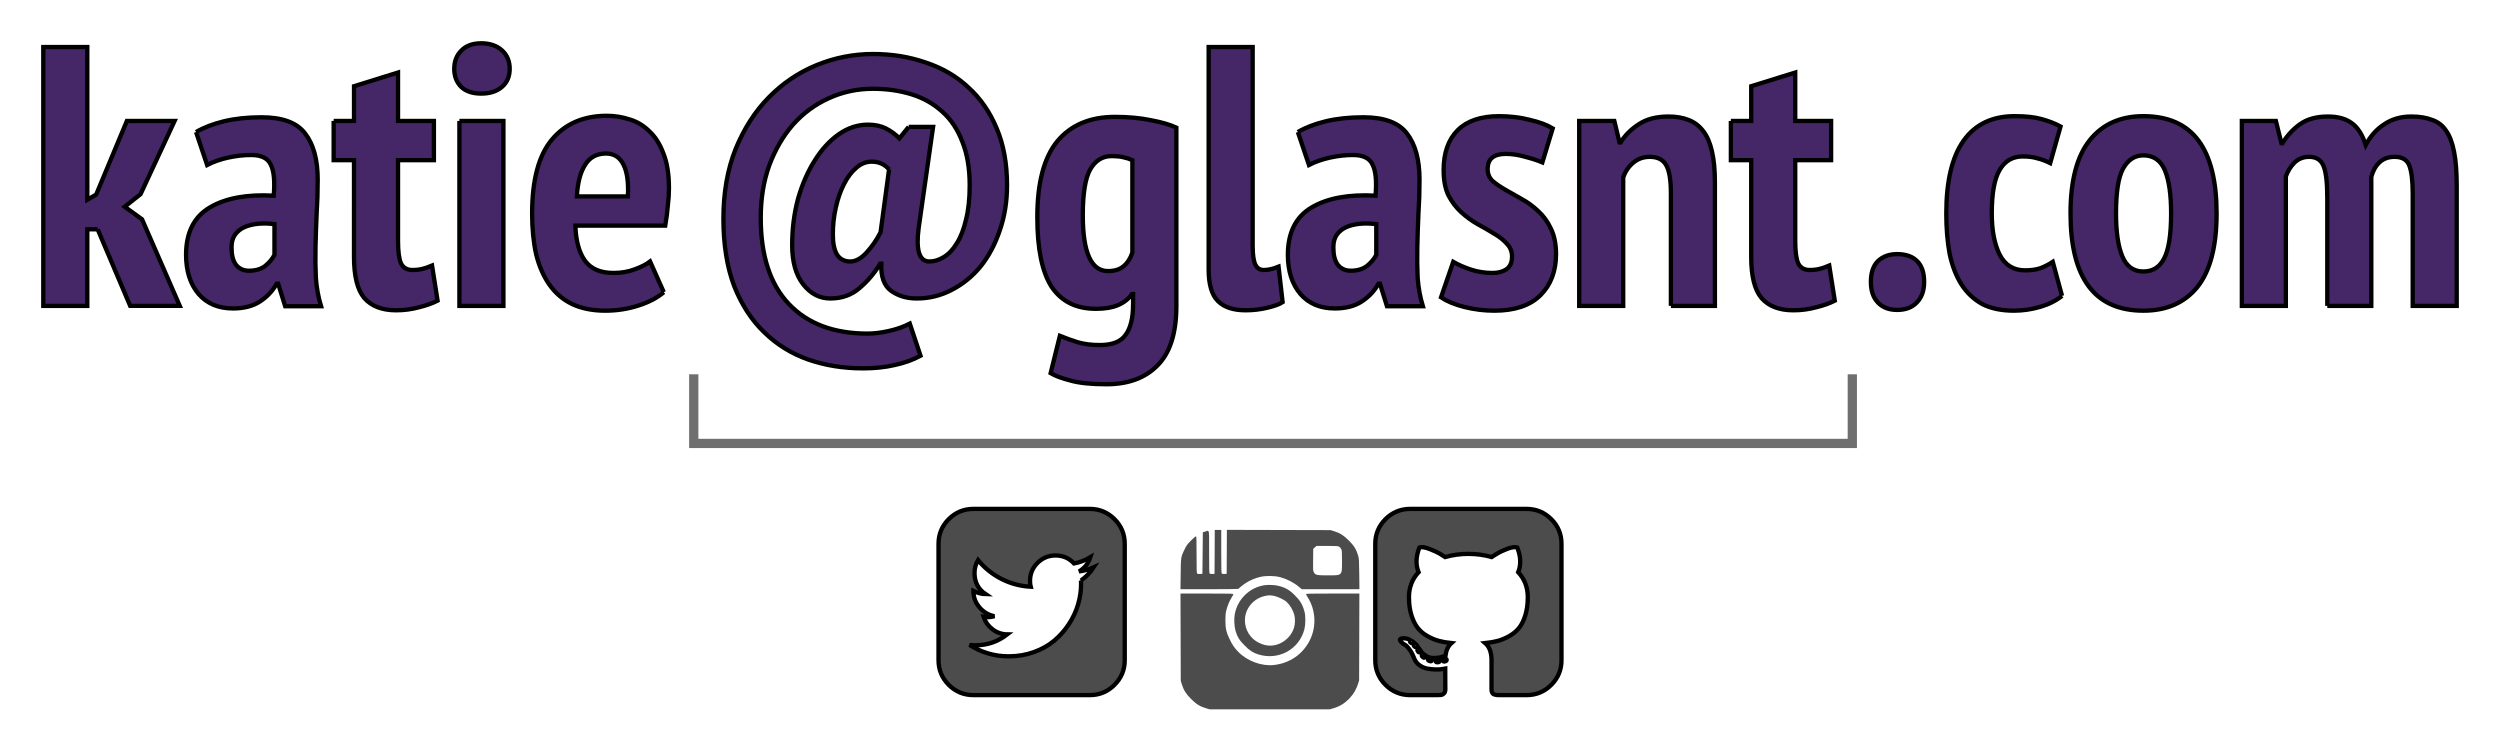 <?xml version="1.0" encoding="UTF-8" standalone="no"?>
<svg
   xmlns:dc="http://purl.org/dc/elements/1.1/"
   xmlns:cc="http://creativecommons.org/ns#"
   xmlns:rdf="http://www.w3.org/1999/02/22-rdf-syntax-ns#"
   xmlns:svg="http://www.w3.org/2000/svg"
   xmlns="http://www.w3.org/2000/svg"
   xmlns:sodipodi="http://sodipodi.sourceforge.net/DTD/sodipodi-0.dtd"
   xmlns:inkscape="http://www.inkscape.org/namespaces/inkscape"
   width="577.479"
   height="170.571"
   version="1.1"
   id="svg51"
   sodipodi:docname="footer.svg"
   inkscape:version="0.92.2 5c3e80d, 2017-08-06">
  <sodipodi:namedview
     pagecolor="#ffffff"
     bordercolor="#666666"
     borderopacity="1"
     objecttolerance="10"
     gridtolerance="10"
     guidetolerance="10"
     inkscape:pageopacity="0"
     inkscape:pageshadow="2"
     inkscape:window-width="1270"
     inkscape:window-height="728"
     id="namedview53"
     showgrid="false"
     fit-margin-top="10"
     fit-margin-left="10"
     fit-margin-right="10"
     fit-margin-bottom="10"
     inkscape:zoom="0.4"
     inkscape:cx="286.74042"
     inkscape:cy="106.01725"
     inkscape:window-x="0"
     inkscape:window-y="0"
     inkscape:window-maximized="0"
     inkscape:current-layer="svg51" />
  <defs
     id="defs5">
    <clipPath
       id="clipPath3063">
      <rect
         id="rect3065"
         y="-115.837"
         x="124.387"
         height="187.389"
         width="160.465"
         style="fill:#ffffff" />
    </clipPath>
  </defs>
  <g
     id="g10"
     transform="translate(-73.26,-95.446)">
    <title
       id="title7">background</title>
    <rect
       id="canvas_background"
       height="322"
       width="722"
       y="-1"
       x="-1"
       style="fill:none" />
  </g>
  <g
     id="g49"
     transform="translate(-73.26,-95.446)">
    <title
       id="title12">Layer 1</title>
    <g
       stroke="null"
       id="svg_44">
      <g
         stroke="null"
         id="svg_42">
        <path
           stroke="null"
           id="path5"
           d="m 95.819,148.417 h -2.394 v 17.684 H 83.26 v -59.797 h 10.165 v 35.278 l 2.052,-1.194 7.087,-17 h 11.023 l -7.861,16.91 -3.672,2.904 4.014,2.904 8.713,19.994 h -11.449 l -7.513,-17.684"
           inkscape:connector-curvature="0"
           style="fill:#452768;fill-rule:nonzero" />
        <path
           stroke="null"
           id="path7"
           d="m 118.55,125.951 c 1.71,-1.026 3.84,-1.848 6.403,-2.478 2.568,-0.624 5.473,-0.936 8.713,-0.936 4.843,0 8.203,1.248 10.081,3.756 1.938,2.502 2.904,6.067 2.904,10.675 0,2.676 -0.084,5.329 -0.252,7.945 -0.114,2.562 -0.204,5.101 -0.258,7.603 -0.06,2.448 -0.03,4.843 0.084,7.177 0.174,2.274 0.57,4.441 1.194,6.493 h -8.281 l -1.626,-5.215 h -0.342 c -0.912,1.656 -2.19,3.018 -3.84,4.105 -1.656,1.08 -3.732,1.62 -6.241,1.62 -3.36,0 -6.007,-1.11 -7.945,-3.33 -1.932,-2.28 -2.904,-5.299 -2.904,-9.055 0,-5.125 1.824,-8.767 5.473,-10.933 3.642,-2.166 8.569,-3.078 14.774,-2.736 0.288,-3.3 0.06,-5.695 -0.684,-7.171 -0.684,-1.482 -2.19,-2.22 -4.525,-2.22 -1.71,0 -3.474,0.198 -5.299,0.594 -1.818,0.402 -3.444,0.972 -4.867,1.71 l -2.562,-7.603 m 12.211,32.032 c 1.542,0 2.796,-0.372 3.762,-1.11 0.966,-0.798 1.68,-1.65 2.136,-2.562 v -7.087 c -1.314,-0.174 -2.562,-0.204 -3.762,-0.09 -1.194,0.114 -2.244,0.372 -3.156,0.768 -0.912,0.402 -1.656,0.996 -2.22,1.794 -0.516,0.744 -0.774,1.71 -0.774,2.904 0,1.77 0.342,3.108 1.026,4.014 0.744,0.912 1.74,1.368 2.988,1.368"
           inkscape:connector-curvature="0"
           style="fill:#452768;fill-rule:nonzero" />
        <path
           stroke="null"
           id="path9"
           d="m 150.336,123.388 h 4.699 v -8.029 l 10.165,-3.162 v 11.191 h 8.287 v 9.055 h -8.287 v 18.62 c 0,2.448 0.228,4.189 0.684,5.209 0.51,1.026 1.392,1.542 2.646,1.542 0.852,0 1.626,-0.09 2.304,-0.258 0.684,-0.168 1.428,-0.426 2.226,-0.768 l 1.278,8.113 c -1.254,0.63 -2.706,1.14 -4.357,1.536 -1.65,0.456 -3.39,0.684 -5.209,0.684 -3.246,0 -5.695,-0.936 -7.351,-2.814 -1.59,-1.884 -2.388,-5.041 -2.388,-9.487 V 132.443 h -4.699 v -9.055"
           inkscape:connector-curvature="0"
           style="fill:#452768;fill-rule:nonzero" />
        <path
           stroke="null"
           id="path11"
           d="m 179.379,123.388 h 10.165 v 42.713 H 179.379 V 123.388 m -1.194,-12.043 c 0,-1.71 0.54,-3.102 1.62,-4.189 1.086,-1.14 2.622,-1.71 4.615,-1.71 1.992,0 3.588,0.546 4.783,1.626 1.194,1.08 1.794,2.508 1.794,4.273 0,1.764 -0.6,3.156 -1.794,4.183 -1.194,1.026 -2.79,1.536 -4.783,1.536 -1.992,0 -3.528,-0.51 -4.615,-1.536 -1.08,-1.08 -1.62,-2.478 -1.62,-4.183"
           inkscape:connector-curvature="0"
           style="fill:#452768;fill-rule:nonzero" />
        <path
           stroke="null"
           id="path13"
           d="m 226.587,162.939 c -1.428,1.254 -3.36,2.274 -5.809,3.072 -2.448,0.798 -5.011,1.2 -7.687,1.2 -2.964,0 -5.527,-0.516 -7.693,-1.542 -2.106,-1.02 -3.84,-2.502 -5.209,-4.441 -1.368,-1.938 -2.394,-4.273 -3.072,-7.003 -0.63,-2.79 -0.942,-5.953 -0.942,-9.481 0,-7.687 1.506,-13.358 4.525,-17 3.078,-3.702 7.321,-5.551 12.728,-5.551 1.824,0 3.588,0.282 5.299,0.852 1.71,0.51 3.216,1.422 4.531,2.73 1.362,1.254 2.448,2.964 3.24,5.131 0.858,2.106 1.284,4.783 1.284,8.029 0,1.248 -0.084,2.592 -0.258,4.014 -0.114,1.422 -0.312,2.958 -0.594,4.609 h -20.763 c 0.114,3.534 0.858,6.241 2.226,8.119 1.362,1.878 3.558,2.82 6.577,2.82 1.818,0 3.474,-0.288 4.951,-0.858 1.542,-0.57 2.706,-1.164 3.504,-1.794 l 3.162,7.093 m -13.328,-32.032 c -2.166,0 -3.786,0.882 -4.867,2.646 -1.086,1.71 -1.71,4.128 -1.884,7.261 h 11.791 c 0.168,-3.246 -0.174,-5.695 -1.026,-7.345 -0.852,-1.71 -2.19,-2.562 -4.014,-2.562"
           inkscape:connector-curvature="0"
           style="fill:#452768;fill-rule:nonzero" />
        <path
           stroke="null"
           id="path15"
           d="m 283.156,124.756 h 5.641 l -3.33,23.319 c -0.684,5.179 0.144,7.771 2.478,7.771 1.134,0 2.244,-0.342 3.33,-1.026 1.14,-0.678 2.136,-1.734 2.988,-3.156 0.912,-1.422 1.62,-3.246 2.136,-5.467 0.57,-2.22 0.852,-4.873 0.852,-7.945 0,-3.93 -0.57,-7.291 -1.704,-10.081 -1.086,-2.844 -2.622,-5.155 -4.615,-6.919 -1.992,-1.824 -4.357,-3.162 -7.093,-4.014 -2.73,-0.852 -5.719,-1.284 -8.965,-1.284 -3.648,0 -7.063,0.744 -10.255,2.226 -3.132,1.422 -5.863,3.444 -8.197,6.061 -2.28,2.622 -4.098,5.755 -5.467,9.397 -1.314,3.642 -1.968,7.687 -1.968,12.133 0,8.713 2.166,15.344 6.493,19.898 4.327,4.561 10.393,6.835 18.194,6.835 1.482,0 3.108,-0.198 4.873,-0.594 1.818,-0.402 3.444,-0.972 4.867,-1.71 l 2.478,7.429 c -1.824,0.972 -3.816,1.68 -5.977,2.136 -2.166,0.516 -4.615,0.768 -7.351,0.768 -4.495,0 -8.713,-0.684 -12.644,-2.046 -3.87,-1.368 -7.261,-3.474 -10.165,-6.325 -2.904,-2.79 -5.209,-6.349 -6.919,-10.675 -1.65,-4.387 -2.472,-9.571 -2.472,-15.548 0,-5.977 0.936,-11.335 2.814,-16.058 1.938,-4.729 4.501,-8.713 7.693,-11.959 3.186,-3.246 6.859,-5.725 11.017,-7.435 4.159,-1.704 8.515,-2.562 13.07,-2.562 4.327,0 8.371,0.654 12.127,1.968 3.816,1.254 7.093,3.156 9.823,5.719 2.79,2.508 4.987,5.671 6.577,9.487 1.596,3.756 2.394,8.143 2.394,13.154 0,3.756 -0.57,7.261 -1.71,10.507 -1.08,3.186 -2.562,5.947 -4.441,8.287 -1.878,2.274 -4.098,4.068 -6.661,5.377 -2.508,1.314 -5.185,1.968 -8.029,1.968 -2.334,0 -4.333,-0.6 -5.983,-1.794 -1.596,-1.194 -2.334,-3.276 -2.22,-6.235 h -0.258 c -1.308,2.16 -2.904,4.045 -4.783,5.635 -1.824,1.596 -4.068,2.394 -6.745,2.394 -2.454,0 -4.531,-1.08 -6.241,-3.246 -1.704,-2.166 -2.562,-5.185 -2.562,-9.055 0,-3.816 0.456,-7.405 1.368,-10.765 0.966,-3.36 2.25,-6.289 3.846,-8.797 1.59,-2.562 3.444,-4.585 5.551,-6.067 2.106,-1.476 4.357,-2.22 6.751,-2.22 1.59,0 2.958,0.288 4.098,0.858 1.14,0.57 2.19,1.338 3.162,2.304 l 2.13,-2.646 m -4.525,9.823 c -1.026,-1.2 -2.364,-1.794 -4.014,-1.794 -1.308,0 -2.508,0.48 -3.588,1.452 -1.08,0.912 -2.022,2.16 -2.82,3.756 -0.798,1.536 -1.422,3.33 -1.878,5.383 -0.456,1.992 -0.684,4.068 -0.684,6.235 0,1.992 0.312,3.534 0.942,4.615 0.684,1.08 1.71,1.62 3.072,1.62 1.254,0 2.508,-0.684 3.762,-2.046 1.308,-1.428 2.388,-2.994 3.246,-4.699 l 1.962,-14.522"
           inkscape:connector-curvature="0"
           style="fill:#452768;fill-rule:nonzero" />
        <path
           stroke="null"
           id="path17"
           d="m 344.993,166.101 c 0,6.205 -1.422,10.759 -4.273,13.664 -2.85,2.964 -6.805,4.441 -11.875,4.441 -3.528,0 -6.289,-0.282 -8.287,-0.852 -1.992,-0.51 -3.528,-1.08 -4.609,-1.71 l 2.136,-8.623 c 1.248,0.51 2.586,0.996 4.014,1.452 1.476,0.45 3.216,0.678 5.209,0.678 2.904,0 4.897,-0.792 5.983,-2.388 1.134,-1.536 1.704,-3.9 1.704,-7.093 v -2.304 h -0.252 c -0.798,1.14 -1.884,1.992 -3.246,2.562 -1.314,0.57 -3.018,0.852 -5.131,0.852 -4.495,0 -7.885,-1.68 -10.165,-5.035 -2.22,-3.42 -3.33,-8.803 -3.33,-16.148 0,-7.915 1.542,-13.754 4.615,-17.51 3.132,-3.762 7.573,-5.641 13.328,-5.641 3.072,0 5.833,0.258 8.287,0.768 2.448,0.456 4.411,1.026 5.893,1.71 v 41.177 m -15.806,-8.035 c 1.536,0 2.736,-0.366 3.588,-1.11 0.912,-0.738 1.596,-1.794 2.052,-3.156 v -21.357 c -0.63,-0.288 -1.338,-0.516 -2.136,-0.684 -0.738,-0.174 -1.626,-0.258 -2.646,-0.258 -2.112,0 -3.762,1.026 -4.957,3.078 -1.14,2.046 -1.71,5.581 -1.71,10.591 0,8.599 1.938,12.896 5.809,12.896"
           inkscape:connector-curvature="0"
           style="fill:#452768;fill-rule:nonzero" />
        <path
           stroke="null"
           id="path19"
           d="m 362.617,152.258 c 0,1.998 0.204,3.42 0.6,4.273 0.396,0.858 1.056,1.284 1.962,1.284 0.516,0 1.026,-0.06 1.542,-0.174 0.57,-0.114 1.194,-0.312 1.878,-0.594 l 0.936,8.197 c -0.678,0.456 -1.848,0.882 -3.498,1.284 -1.65,0.396 -3.33,0.594 -5.041,0.594 -2.85,0 -4.987,-0.708 -6.409,-2.136 -1.422,-1.422 -2.136,-3.84 -2.136,-7.261 v -51.42 h 10.165 v 45.954"
           inkscape:connector-curvature="0"
           style="fill:#452768;fill-rule:nonzero" />
        <path
           stroke="null"
           id="path21"
           d="m 373.059,125.951 c 1.704,-1.026 3.84,-1.848 6.403,-2.478 2.562,-0.624 5.467,-0.936 8.713,-0.936 4.843,0 8.203,1.248 10.081,3.756 1.938,2.502 2.904,6.067 2.904,10.675 0,2.676 -0.084,5.329 -0.258,7.945 -0.114,2.562 -0.198,5.101 -0.252,7.603 -0.06,2.448 -0.03,4.843 0.084,7.177 0.168,2.274 0.57,4.441 1.194,6.493 h -8.287 l -1.62,-5.215 h -0.342 c -0.912,1.656 -2.19,3.018 -3.846,4.105 -1.65,1.08 -3.726,1.62 -6.235,1.62 -3.36,0 -6.007,-1.11 -7.945,-3.33 -1.932,-2.28 -2.904,-5.299 -2.904,-9.055 0,-5.125 1.824,-8.767 5.467,-10.933 3.648,-2.166 8.575,-3.078 14.78,-2.736 0.288,-3.3 0.06,-5.695 -0.684,-7.171 -0.684,-1.482 -2.19,-2.22 -4.525,-2.22 -1.71,0 -3.474,0.198 -5.299,0.594 -1.818,0.402 -3.444,0.972 -4.867,1.71 l -2.562,-7.603 m 12.211,32.032 c 1.542,0 2.79,-0.372 3.762,-1.11 0.966,-0.798 1.68,-1.65 2.136,-2.562 v -7.087 c -1.314,-0.174 -2.562,-0.204 -3.762,-0.09 -1.194,0.114 -2.25,0.372 -3.156,0.768 -0.912,0.402 -1.656,0.996 -2.226,1.794 -0.51,0.744 -0.768,1.71 -0.768,2.904 0,1.77 0.342,3.108 1.026,4.014 0.744,0.912 1.74,1.368 2.988,1.368"
           inkscape:connector-curvature="0"
           style="fill:#452768;fill-rule:nonzero" />
        <path
           stroke="null"
           id="path23"
           d="m 422.529,154.736 c 0,-1.194 -0.402,-2.19 -1.2,-2.988 -0.738,-0.852 -1.704,-1.62 -2.904,-2.304 -1.194,-0.744 -2.478,-1.482 -3.84,-2.22 -1.314,-0.744 -2.562,-1.656 -3.762,-2.736 -1.194,-1.08 -2.19,-2.394 -2.988,-3.93 -0.738,-1.536 -1.11,-3.474 -1.11,-5.809 0,-3.984 1.08,-7.063 3.246,-9.223 2.166,-2.166 5.353,-3.246 9.565,-3.246 2.508,0 4.873,0.282 7.093,0.852 2.22,0.516 3.984,1.17 5.293,1.968 l -2.388,7.855 c -1.086,-0.456 -2.394,-0.882 -3.93,-1.278 -1.536,-0.456 -3.048,-0.684 -4.525,-0.684 -2.796,0 -4.189,1.164 -4.189,3.498 0,1.086 0.372,1.998 1.11,2.736 0.798,0.684 1.794,1.368 2.988,2.052 1.2,0.684 2.448,1.392 3.762,2.136 1.362,0.738 2.646,1.674 3.84,2.814 1.194,1.086 2.166,2.424 2.904,4.014 0.798,1.596 1.194,3.558 1.2,5.899 -0.006,3.924 -1.2,7.087 -3.588,9.481 -2.394,2.388 -5.953,3.588 -10.681,3.588 -2.334,0 -4.639,-0.288 -6.919,-0.858 -2.22,-0.57 -4.014,-1.308 -5.383,-2.22 l 2.82,-8.197 c 1.194,0.678 2.562,1.278 4.098,1.788 1.596,0.516 3.246,0.774 4.957,0.774 1.308,0 2.394,-0.288 3.246,-0.858 0.852,-0.624 1.284,-1.59 1.284,-2.904"
           inkscape:connector-curvature="0"
           style="fill:#452768;fill-rule:nonzero" />
        <path
           stroke="null"
           id="path25"
           d="m 459.223,166.101 v -25.971 c 0,-3.132 -0.372,-5.323 -1.11,-6.577 -0.738,-1.254 -1.992,-1.878 -3.756,-1.878 -1.482,0 -2.766,0.456 -3.846,1.362 -1.08,0.912 -1.848,2.052 -2.304,3.42 v 29.644 H 438.041 V 123.388 h 8.113 l 1.194,4.957 h 0.258 c 1.026,-1.656 2.418,-3.048 4.189,-4.189 1.764,-1.194 4.068,-1.794 6.919,-1.794 1.704,0 3.216,0.258 4.525,0.768 1.368,0.516 2.508,1.368 3.42,2.562 0.906,1.14 1.59,2.706 2.046,4.699 0.456,1.938 0.684,4.357 0.684,7.261 v 28.449 h -10.165"
           inkscape:connector-curvature="0"
           style="fill:#452768;fill-rule:nonzero" />
        <path
           stroke="null"
           id="path27"
           d="m 473.079,123.388 h 4.699 v -8.029 l 10.165,-3.162 v 11.191 h 8.287 v 9.055 h -8.287 v 18.62 c 0,2.448 0.228,4.189 0.684,5.209 0.516,1.026 1.398,1.542 2.646,1.542 0.858,0 1.626,-0.09 2.31,-0.258 0.684,-0.168 1.422,-0.426 2.22,-0.768 l 1.278,8.113 c -1.248,0.63 -2.7,1.14 -4.357,1.536 -1.65,0.456 -3.384,0.684 -5.209,0.684 -3.246,0 -5.695,-0.936 -7.345,-2.814 -1.596,-1.884 -2.394,-5.041 -2.394,-9.487 V 132.443 h -4.699 v -9.055"
           inkscape:connector-curvature="0"
           style="fill:#452768;fill-rule:nonzero" />
        <path
           stroke="null"
           id="path29"
           d="m 505.417,160.545 c 0,-2.106 0.54,-3.702 1.626,-4.783 1.14,-1.08 2.616,-1.62 4.441,-1.62 1.992,0 3.528,0.54 4.615,1.62 1.08,1.08 1.62,2.676 1.62,4.783 0,2.052 -0.57,3.648 -1.71,4.783 -1.08,1.14 -2.586,1.71 -4.525,1.71 -1.878,0 -3.36,-0.57 -4.441,-1.71 -1.086,-1.134 -1.626,-2.73 -1.626,-4.783"
           inkscape:connector-curvature="0"
           style="fill:#452768;fill-rule:nonzero" />
        <path
           stroke="null"
           id="path31"
           d="m 549.57,163.791 c -1.422,1.14 -3.132,1.992 -5.125,2.562 -1.992,0.57 -3.984,0.858 -5.977,0.858 -2.904,0 -5.353,-0.516 -7.345,-1.542 -1.938,-1.08 -3.534,-2.586 -4.789,-4.525 -1.248,-1.992 -2.16,-4.357 -2.73,-7.093 -0.516,-2.79 -0.768,-5.893 -0.768,-9.307 0,-7.465 1.338,-13.07 4.014,-16.832 2.676,-3.756 6.607,-5.635 11.785,-5.635 2.562,0 4.645,0.228 6.235,0.684 1.656,0.456 3.108,1.026 4.357,1.704 l -2.388,8.461 c -1.026,-0.516 -2.022,-0.882 -2.988,-1.11 -0.912,-0.288 -2.022,-0.432 -3.336,-0.432 -2.388,0 -4.182,1.056 -5.377,3.162 -1.2,2.052 -1.794,5.383 -1.794,9.997 0,3.87 0.594,7.033 1.794,9.481 1.248,2.448 3.216,3.672 5.893,3.672 1.422,0 2.616,-0.174 3.588,-0.51 1.026,-0.402 1.962,-0.888 2.814,-1.452 l 2.136,7.855"
           inkscape:connector-curvature="0"
           style="fill:#452768;fill-rule:nonzero" />
        <path
           stroke="null"
           id="path33"
           d="m 551.532,144.745 c 0,-7.573 1.482,-13.214 4.441,-16.916 2.964,-3.702 7.093,-5.551 12.386,-5.551 5.695,0 9.937,1.878 12.728,5.635 2.79,3.762 4.189,9.367 4.189,16.832 0,7.627 -1.482,13.298 -4.441,17 -2.964,3.642 -7.123,5.467 -12.476,5.467 -11.215,0 -16.826,-7.489 -16.826,-22.467 m 10.507,0 c 0,4.267 0.48,7.573 1.452,9.907 0.966,2.334 2.592,3.504 4.867,3.504 2.166,0 3.762,-0.996 4.783,-2.994 1.086,-2.046 1.626,-5.521 1.626,-10.417 0,-4.387 -0.486,-7.717 -1.452,-9.997 -0.966,-2.274 -2.622,-3.414 -4.957,-3.414 -1.992,0 -3.558,1.026 -4.699,3.072 -1.08,1.992 -1.62,5.443 -1.62,10.339"
           inkscape:connector-curvature="0"
           style="fill:#452768;fill-rule:nonzero" />
        <path
           stroke="null"
           id="path35"
           d="m 610.843,166.101 v -24.861 c 0,-3.588 -0.288,-6.067 -0.858,-7.429 -0.57,-1.428 -1.68,-2.136 -3.33,-2.136 -1.368,0 -2.502,0.456 -3.414,1.362 -0.858,0.858 -1.512,1.908 -1.968,3.162 v 29.902 H 591.107 V 123.388 h 7.861 l 1.278,5.125 h 0.258 c 1.08,-1.764 2.418,-3.216 4.014,-4.357 1.65,-1.194 3.816,-1.794 6.493,-1.794 2.22,0 4.014,0.486 5.383,1.452 1.422,0.966 2.532,2.676 3.33,5.125 1.08,-2.046 2.508,-3.642 4.273,-4.783 1.764,-1.194 3.84,-1.794 6.235,-1.794 1.878,0 3.474,0.258 4.783,0.768 1.368,0.456 2.448,1.284 3.246,2.478 0.852,1.194 1.482,2.85 1.878,4.957 0.402,2.046 0.6,4.669 0.6,7.855 v 27.681 h -10.165 v -25.971 c 0,-2.904 -0.258,-5.041 -0.768,-6.409 -0.516,-1.362 -1.65,-2.046 -3.42,-2.046 -1.422,0 -2.586,0.426 -3.498,1.278 -0.858,0.798 -1.482,1.908 -1.878,3.33 v 29.818 h -10.165"
           inkscape:connector-curvature="0"
           style="fill:#452768;fill-rule:nonzero" />
      </g>
      <path
         stroke-miterlimit="4"
         id="path67"
         d="m 233.512,181.903 v 15.974 h 267.616 v -15.974"
         inkscape:connector-curvature="0"
         style="fill:none;stroke:#000000;stroke-width:2.141;stroke-miterlimit:4;stroke-opacity:0.566" />
      <g
         stroke="null"
         id="svg_40">
        <g
           stroke="null"
           id="svg_16">
          <g
             stroke="null"
             id="svg_10"
             transform="matrix(0.01,0,0,-0.01,469.088,349.866)"
             style="fill:#000000">
            <path
               stroke="null"
               id="svg_13"
               d="m -11525.239,12694.685 -3,-508 -48,-3 c -27,-2 -55,2 -63,9 -12,10 -14,90 -14,500 0,555 10,502 -90,471 l -55,-18 -5,-479 -5,-480 -53,-3 c -31,-2 -60,2 -68,9 -12,10 -14,82 -14,435 0,390 -1,424 -17,424 -9,0 -60,-44 -114,-98 -86,-87 -103,-111 -147,-203 -84,-172 -85,-176 -89,-571 l -5,-348 h 671 c 369,0 671,4 671,8 0,13 119,107 191,150 87,53 188,95 295,123 131,34 340,33 475,-3 160,-43 317,-124 436,-225 l 62,-53 h 666 667 l -4,353 c -4,329 -6,357 -27,427 -42,142 -93,224 -215,346 -122,121 -203,172 -346,216 l -75,23 -1197,3 -1198,3 -2,-508 -3,-508 -48,-3 c -27,-2 -55,2 -63,9 -12,10 -14,91 -14,510 v 499 h -75 -75 z m 2872,122 c 17,-9 39,-33 50,-55 18,-36 20,-59 20,-277 0,-344 11,-333 -329,-333 -258,0 -289,7 -322,72 -19,37 -20,55 -17,289 l 3,251 37,34 38,34 h 245 c 201,0 251,-3 275,-15 z"
               inkscape:connector-curvature="0"
               style="fill:#4c4c4c" />
            <path
               stroke="null"
               id="svg_12"
               d="m -10368.239,11924.685 c -352,-49 -638,-331 -695,-686 -17,-103 -8,-270 20,-367 39,-137 92,-223 210,-340 117,-118 193,-167 312,-205 468,-148 948,112 1069,580 27,104 29,300 5,395 -44,171 -98,264 -231,395 -129,129 -240,187 -413,221 -69,13 -207,17 -277,7 z m 220,-248 c 78,-16 234,-90 280,-133 81,-75 147,-183 181,-298 25,-82 22,-218 -5,-304 -76,-241 -306,-413 -551,-413 -90,0 -159,18 -260,66 -195,92 -323,297 -323,517 -1,269 194,506 464,564 84,19 129,19 214,1 z"
               inkscape:connector-curvature="0"
               style="fill:#4c4c4c" />
            <path
               stroke="null"
               id="svg_11"
               d="m -12311.239,10724.685 3,-1008 23,-75 c 44,-143 95,-224 216,-346 124,-123 207,-174 352,-216 l 79,-23 h 1385 1385 l 79,23 c 159,46 270,115 389,242 83,88 151,206 189,330 l 23,75 3,1003 3,1002 h -616 c -536,0 -615,-2 -615,-15 0,-8 16,-40 36,-70 189,-297 208,-678 50,-994 -162,-322 -460,-529 -823,-571 -292,-34 -630,92 -840,314 -84,88 -131,158 -193,289 -73,151 -94,249 -94,427 0,117 4,162 22,234 26,105 74,219 125,299 20,32 37,64 37,72 0,13 -78,15 -610,15 h -611 z"
               inkscape:connector-curvature="0"
               style="fill:#4c4c4c" />
          </g>
        </g>
        <path
           stroke="null"
           id="svg_17"
           d="m 406.921,247.581 c -0.294,0.06 -0.426,0.198 -0.39,0.42 0.036,0.228 0.204,0.3 0.504,0.228 0.3,-0.078 0.432,-0.21 0.39,-0.396 -0.036,-0.204 -0.204,-0.288 -0.504,-0.252 z m 0,0"
           inkscape:connector-curvature="0"
           style="fill:#4c4c4c;fill-rule:nonzero" />
        <path
           stroke="null"
           id="svg_18"
           d="m 405.325,247.809 c -0.294,0 -0.444,0.102 -0.444,0.306 0,0.24 0.156,0.348 0.474,0.306 0.3,0 0.45,-0.102 0.45,-0.306 0,-0.24 -0.162,-0.348 -0.48,-0.306 z m 0,0"
           inkscape:connector-curvature="0"
           style="fill:#4c4c4c;fill-rule:nonzero" />
        <path
           stroke="null"
           id="svg_19"
           d="m 403.141,247.725 c -0.072,0.204 0.048,0.342 0.366,0.42 0.282,0.108 0.456,0.054 0.534,-0.168 0.054,-0.21 -0.066,-0.354 -0.366,-0.45 -0.282,-0.072 -0.456,-0.012 -0.534,0.198 z m 0,0"
           inkscape:connector-curvature="0"
           style="fill:#4c4c4c;fill-rule:nonzero" />
        <path
           stroke="null"
           id="svg_20"
           d="m 431.584,215.363 c -1.578,-1.572 -3.48,-2.364 -5.701,-2.364 h -26.883 c -2.22,0 -4.123,0.792 -5.701,2.364 -1.572,1.578 -2.364,3.48 -2.364,5.701 v 26.883 c 0,2.22 0.792,4.122 2.364,5.701 1.578,1.578 3.48,2.364 5.701,2.364 h 6.271 c 0.414,0 0.72,-0.012 0.924,-0.042 0.21,-0.03 0.414,-0.15 0.618,-0.366 0.204,-0.21 0.306,-0.522 0.306,-0.936 0,-0.054 0,-0.69 -0.012,-1.902 -0.012,-1.218 -0.012,-2.178 -0.012,-2.886 l -0.648,0.114 c -0.408,0.072 -0.924,0.108 -1.554,0.096 -0.624,-0.012 -1.272,-0.072 -1.944,-0.198 -0.672,-0.12 -1.296,-0.402 -1.878,-0.84 -0.576,-0.438 -0.99,-1.008 -1.23,-1.722 l -0.282,-0.642 c -0.186,-0.426 -0.48,-0.906 -0.882,-1.428 -0.402,-0.522 -0.804,-0.876 -1.218,-1.062 l -0.192,-0.144 c -0.132,-0.09 -0.252,-0.204 -0.366,-0.336 -0.114,-0.126 -0.198,-0.258 -0.252,-0.39 -0.054,-0.132 -0.012,-0.24 0.138,-0.324 0.15,-0.084 0.42,-0.126 0.816,-0.126 l 0.558,0.084 c 0.372,0.078 0.834,0.3 1.386,0.672 0.552,0.378 1.002,0.858 1.356,1.458 0.432,0.762 0.948,1.35 1.554,1.752 0.606,0.396 1.218,0.6 1.836,0.6 0.618,0 1.146,-0.048 1.596,-0.138 0.45,-0.096 0.87,-0.234 1.26,-0.42 0.168,-1.254 0.624,-2.214 1.374,-2.886 -1.068,-0.114 -2.022,-0.282 -2.874,-0.504 -0.846,-0.222 -1.722,-0.588 -2.628,-1.092 -0.906,-0.504 -1.656,-1.128 -2.256,-1.878 -0.6,-0.744 -1.086,-1.728 -1.47,-2.94 -0.384,-1.212 -0.576,-2.61 -0.576,-4.2 0,-2.256 0.738,-4.183 2.214,-5.767 -0.69,-1.698 -0.624,-3.606 0.198,-5.713 0.54,-0.168 1.344,-0.042 2.406,0.378 1.062,0.42 1.842,0.78 2.34,1.08 0.492,0.294 0.888,0.546 1.188,0.756 1.734,-0.486 3.528,-0.732 5.377,-0.732 1.848,0 3.642,0.246 5.377,0.732 l 1.062,-0.672 c 0.732,-0.45 1.59,-0.864 2.58,-1.236 0.99,-0.372 1.746,-0.474 2.268,-0.306 0.84,2.106 0.912,4.014 0.222,5.713 1.476,1.584 2.214,3.51 2.214,5.767 0,1.59 -0.192,2.994 -0.576,4.218 -0.384,1.218 -0.876,2.202 -1.482,2.94 -0.606,0.732 -1.362,1.356 -2.268,1.86 -0.906,0.504 -1.782,0.87 -2.634,1.092 -0.846,0.222 -1.806,0.39 -2.868,0.504 0.972,0.84 1.452,2.166 1.452,3.978 v 6.691 c 0,0.318 0.048,0.576 0.144,0.768 0.09,0.198 0.24,0.33 0.444,0.408 0.21,0.072 0.39,0.12 0.552,0.138 0.156,0.018 0.384,0.03 0.684,0.03 h 6.271 c 2.22,0 4.122,-0.786 5.701,-2.364 1.578,-1.578 2.364,-3.48 2.364,-5.701 v -26.883 c 0,-2.22 -0.786,-4.123 -2.364,-5.701 l 7.9e-4,-1.4e-4 z m 0,0"
           inkscape:connector-curvature="0"
           style="fill:#4c4c4c;fill-rule:nonzero" />
        <path
           stroke="null"
           id="svg_21"
           d="m 399.925,244.305 c -0.132,0.096 -0.114,0.246 0.054,0.45 0.186,0.186 0.336,0.216 0.45,0.084 0.132,-0.096 0.108,-0.24 -0.06,-0.45 -0.186,-0.168 -0.336,-0.192 -0.444,-0.084 z m 0,0"
           inkscape:connector-curvature="0"
           style="fill:#4c4c4c;fill-rule:nonzero" />
        <path
           stroke="null"
           id="svg_22"
           d="m 399,243.609 c -0.06,0.132 0.006,0.24 0.192,0.336 0.15,0.09 0.276,0.072 0.366,-0.06 0.054,-0.126 -0.006,-0.24 -0.198,-0.336 -0.186,-0.054 -0.306,-0.036 -0.36,0.06 z m 0,0"
           inkscape:connector-curvature="0"
           style="fill:#4c4c4c;fill-rule:nonzero" />
        <path
           stroke="null"
           id="svg_23"
           d="m 400.789,245.397 c -0.168,0.096 -0.168,0.264 0,0.504 0.168,0.246 0.33,0.312 0.48,0.198 0.168,-0.132 0.168,-0.306 0,-0.534 -0.15,-0.24 -0.312,-0.294 -0.48,-0.168 z m 0,0"
           inkscape:connector-curvature="0"
           style="fill:#4c4c4c;fill-rule:nonzero" />
        <path
           stroke="null"
           id="svg_24"
           d="m 401.773,246.657 c -0.168,0.15 -0.132,0.33 0.114,0.534 0.222,0.222 0.408,0.252 0.558,0.084 0.15,-0.15 0.108,-0.324 -0.114,-0.534 -0.222,-0.222 -0.408,-0.252 -0.558,-0.084 z m 0,0"
           inkscape:connector-curvature="0"
           style="fill:#4c4c4c;fill-rule:nonzero" />
        <path
           stroke="null"
           id="svg_26"
           d="m 330.7,215.363 c -1.578,-1.572 -3.48,-2.364 -5.701,-2.364 h -26.883 c -2.22,0 -4.122,0.792 -5.701,2.364 -1.578,1.578 -2.364,3.48 -2.364,5.701 v 26.883 c 0,2.22 0.786,4.122 2.364,5.701 1.578,1.578 3.48,2.364 5.701,2.364 H 324.999 c 2.22,0 4.122,-0.786 5.695,-2.364 1.578,-1.578 2.37,-3.48 2.37,-5.701 v -26.883 c 0,-2.22 -0.792,-4.123 -2.364,-5.701 z m -7.747,14.186 c 0.018,0.168 0.03,0.42 0.03,0.756 0,1.566 -0.228,3.144 -0.684,4.717 -0.462,1.578 -1.158,3.09 -2.1,4.537 -0.942,1.452 -2.07,2.73 -3.378,3.84 -1.302,1.11 -2.874,1.998 -4.705,2.658 -1.824,0.666 -3.786,0.996 -5.881,0.996 -3.246,0 -6.253,-0.882 -9.013,-2.634 0.444,0.054 0.912,0.084 1.398,0.084 2.706,0 5.143,-0.84 7.309,-2.52 -1.266,-0.018 -2.4,-0.408 -3.402,-1.176 -0.996,-0.762 -1.692,-1.734 -2.088,-2.91 0.486,0.072 0.852,0.108 1.092,0.108 0.414,0 0.888,-0.072 1.428,-0.222 -1.362,-0.264 -2.508,-0.936 -3.444,-2.028 -0.93,-1.092 -1.398,-2.34 -1.398,-3.738 v -0.06 c 0.99,0.468 1.92,0.714 2.802,0.732 -1.698,-1.14 -2.55,-2.772 -2.55,-4.903 0,-1.044 0.27,-2.034 0.81,-2.97 1.476,1.812 3.27,3.258 5.377,4.345 2.112,1.08 4.369,1.686 6.781,1.818 -0.096,-0.354 -0.144,-0.804 -0.144,-1.344 0,-1.626 0.576,-3.012 1.722,-4.159 1.152,-1.146 2.538,-1.722 4.159,-1.722 1.722,0 3.15,0.618 4.285,1.848 1.29,-0.24 2.544,-0.72 3.756,-1.428 -0.468,1.44 -1.338,2.532 -2.604,3.276 1.212,-0.168 2.34,-0.486 3.384,-0.954 -0.78,1.194 -1.764,2.214 -2.94,3.054 z m 0,0"
           inkscape:connector-curvature="0"
           style="fill:#4c4c4c;fill-rule:nonzero" />
      </g>
    </g>
  </g>
</svg>
